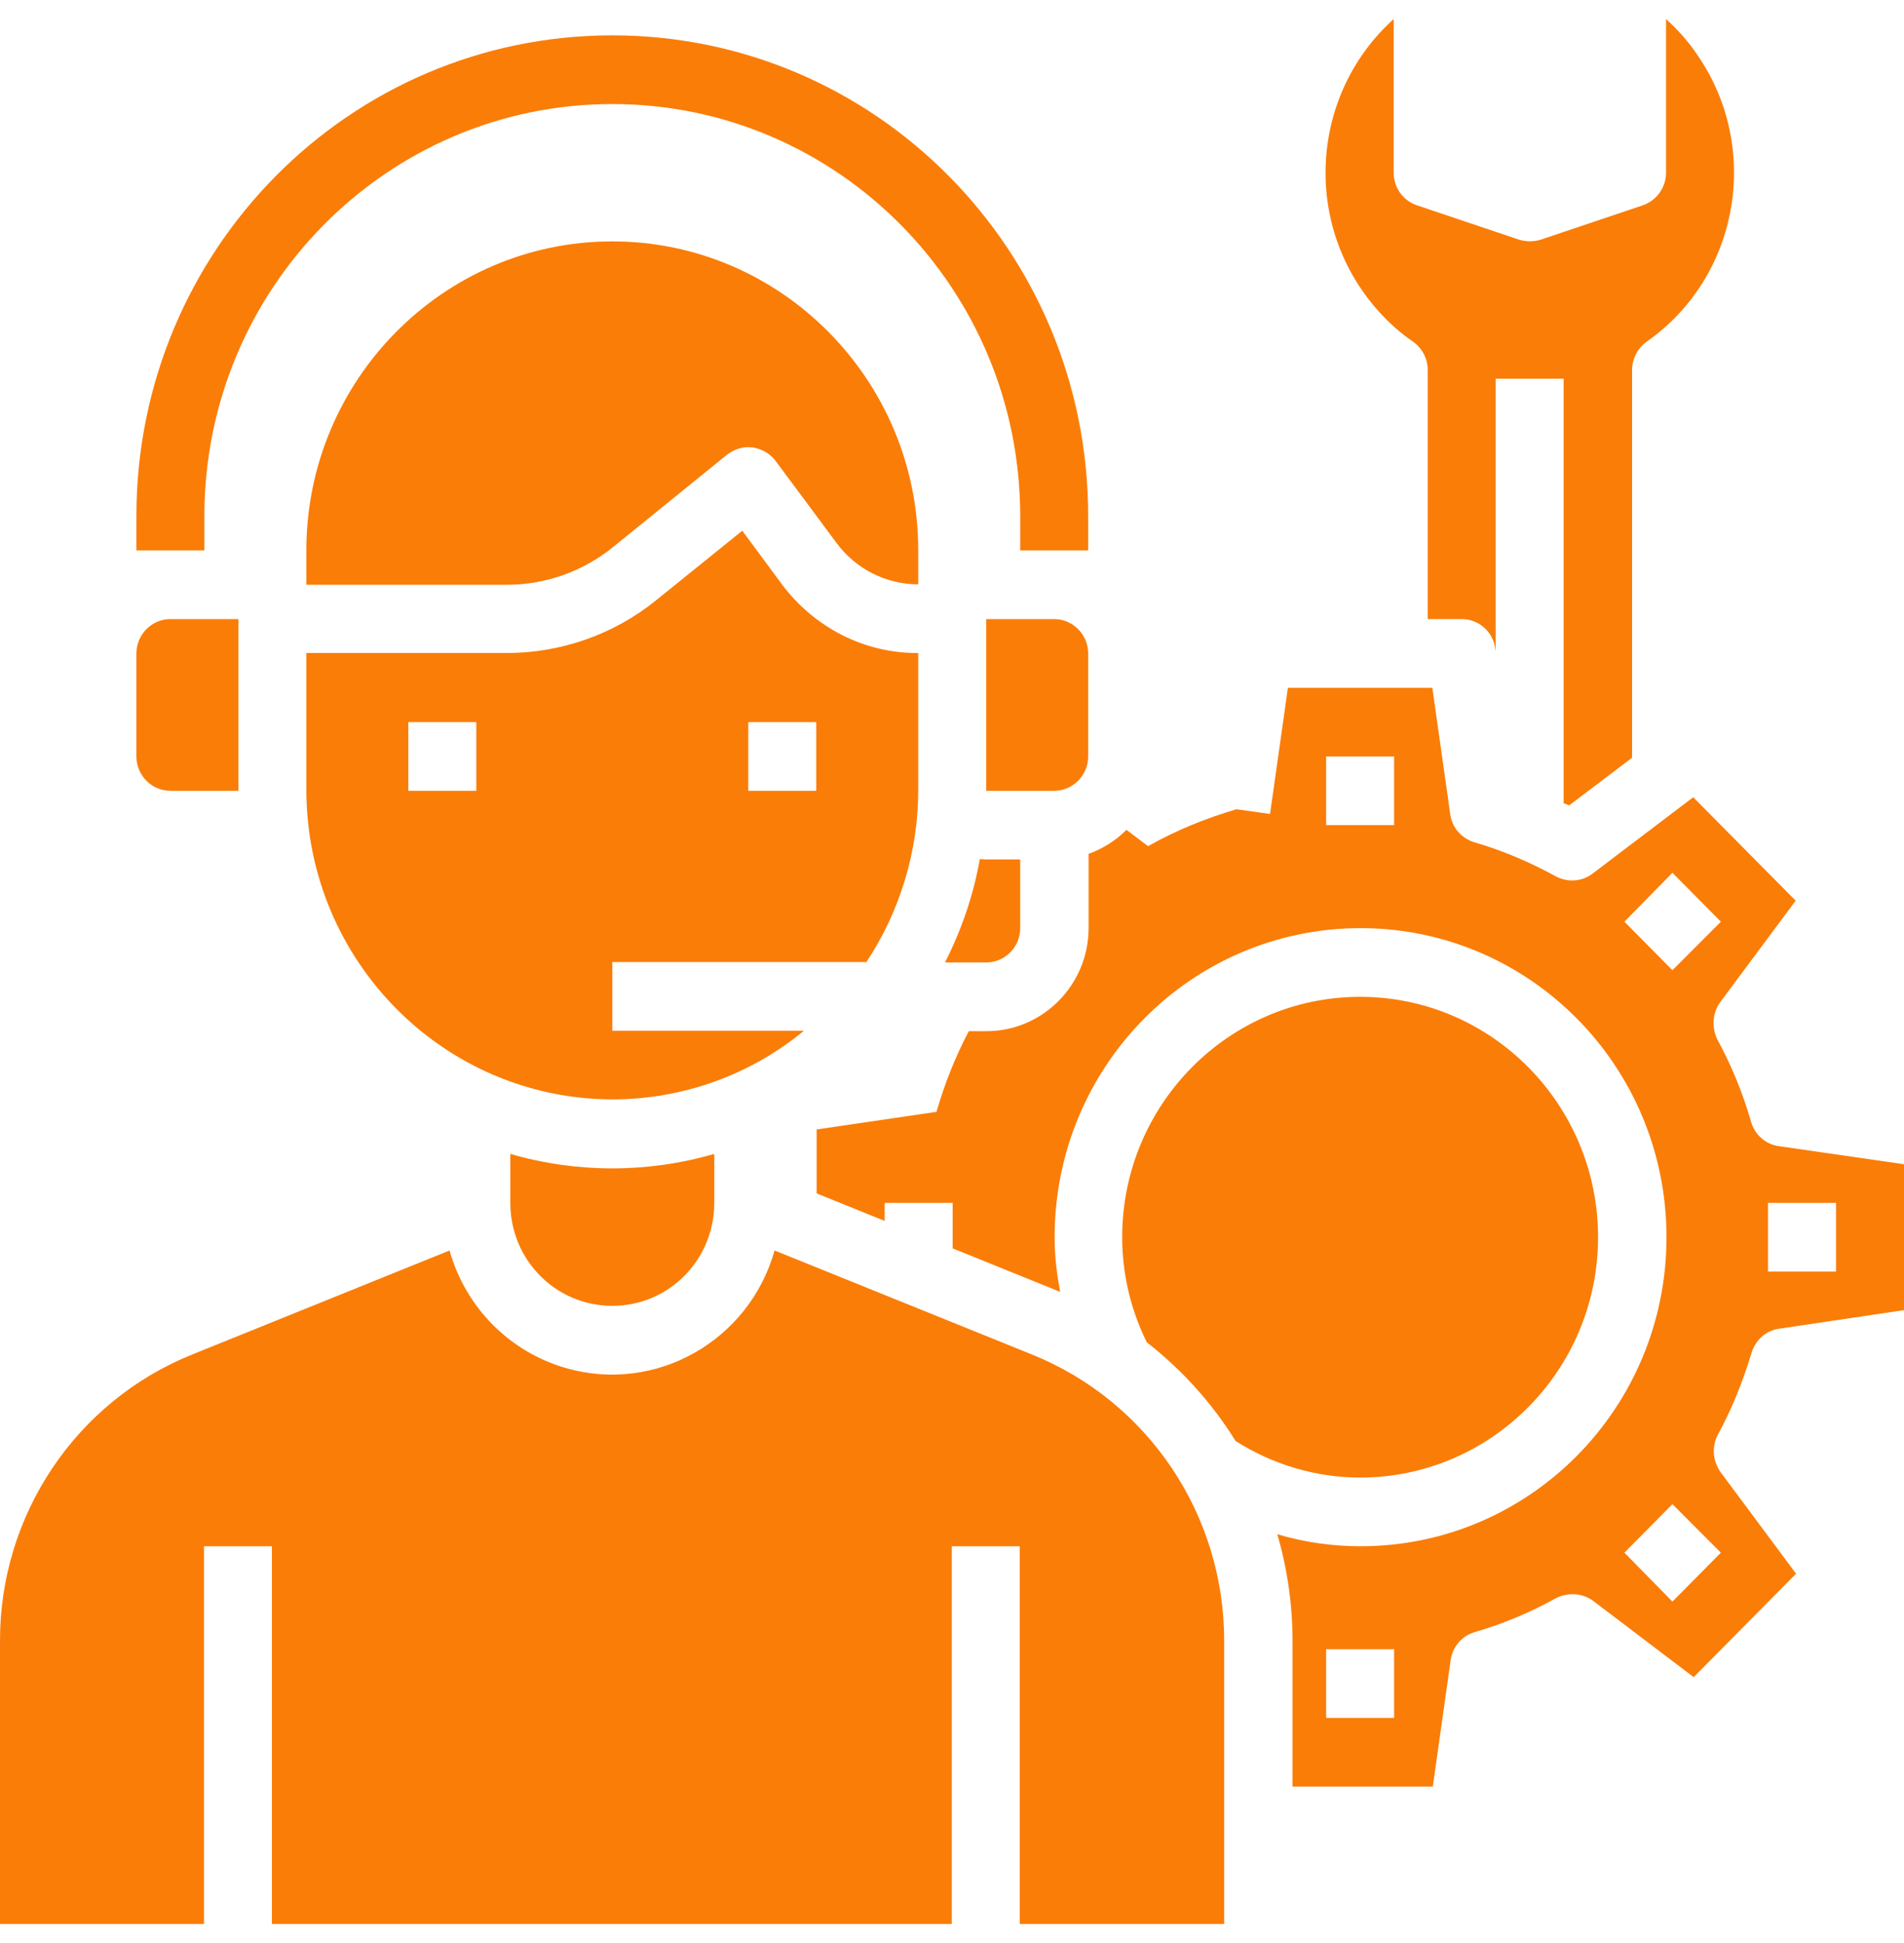 <svg width="50" height="51" viewBox="0 0 50 51" fill="none" xmlns="http://www.w3.org/2000/svg">
<path d="M13.401 30.288V31.573C13.401 33.071 14.595 34.276 16.079 34.276C17.563 34.276 18.757 33.071 18.757 31.573V30.288C17.005 30.795 15.153 30.795 13.401 30.288Z" fill="#FA7D08"/>
<path d="M20.542 15.349L19.493 13.93L17.217 15.766C16.113 16.656 14.729 17.14 13.312 17.14H8.045V20.746C8.056 25.218 11.649 28.846 16.079 28.857C17.909 28.857 19.694 28.227 21.111 27.055H16.079V25.252H22.752C23.633 23.923 24.113 22.345 24.113 20.746V17.14C22.707 17.152 21.39 16.476 20.542 15.349ZM12.508 20.757H10.723V18.954H12.508V20.757ZM21.435 20.757H19.65V18.954H21.435V20.757Z" fill="#FA7D08"/>
<path d="M41.207 21.14L42.859 19.889V9.716C42.859 9.423 43.004 9.141 43.238 8.972C45.671 7.271 46.262 3.891 44.577 1.446C44.343 1.097 44.064 0.782 43.751 0.5V4.533C43.751 4.916 43.506 5.266 43.138 5.39L40.46 6.291C40.281 6.347 40.08 6.347 39.891 6.291L37.213 5.39C36.844 5.266 36.599 4.928 36.599 4.533V0.5C34.39 2.494 34.2 5.908 36.175 8.139C36.454 8.454 36.766 8.736 37.112 8.972C37.347 9.141 37.492 9.412 37.492 9.705V16.25H38.384C38.831 16.25 39.21 16.577 39.266 17.028L39.277 17.095V9.941H41.062V21.084C41.118 21.106 41.163 21.117 41.207 21.14Z" fill="#FA7D08"/>
<path d="M45.994 35.516C46.095 35.178 46.374 34.919 46.731 34.874L50 34.389V30.559L46.719 30.085C46.374 30.04 46.084 29.793 45.983 29.443C45.771 28.7 45.47 27.967 45.102 27.291C44.945 26.976 44.968 26.593 45.169 26.311L47.155 23.641L44.465 20.926L41.821 22.931C41.542 23.145 41.163 23.168 40.85 22.999C40.17 22.627 39.456 22.323 38.719 22.109C38.384 22.007 38.128 21.726 38.083 21.365L37.614 18.053H33.821L33.352 21.365L32.47 21.241C31.667 21.478 30.886 21.793 30.149 22.21L29.581 21.782C29.302 22.064 28.956 22.278 28.587 22.413V24.362C28.587 25.849 27.382 27.066 25.909 27.066H25.441C25.084 27.742 24.805 28.452 24.593 29.184L21.446 29.646V31.325L23.231 32.046V31.573H25.017V32.767L27.773 33.882C27.795 33.893 27.817 33.905 27.84 33.905C27.75 33.431 27.695 32.958 27.695 32.474C27.695 27.99 31.288 24.362 35.729 24.362C40.17 24.362 43.763 27.99 43.763 32.474C43.763 36.958 40.17 40.586 35.729 40.586C34.992 40.586 34.256 40.484 33.542 40.27C33.809 41.183 33.943 42.129 33.943 43.087V46.895H37.626L38.094 43.583C38.139 43.233 38.384 42.94 38.73 42.839C39.467 42.625 40.192 42.321 40.861 41.949C41.174 41.791 41.553 41.814 41.832 42.016L44.477 44.022L47.166 41.307L45.18 38.637C44.979 38.344 44.945 37.972 45.113 37.656C45.481 36.98 45.771 36.259 45.994 35.516ZM46.429 31.573H48.215V33.375H46.429V31.573ZM36.61 21.658H34.825V19.856H36.61V21.658ZM36.61 45.092H34.825V43.289H36.61V45.092ZM45.191 40.755L43.919 42.039L42.658 40.755L43.919 39.481L45.191 40.755ZM43.919 25.466L42.658 24.193L43.919 22.909L45.191 24.193L43.919 25.466Z" fill="#FA7D08"/>
<path d="M32.147 50.5V43.087C32.158 39.763 30.149 36.778 27.092 35.55L20.341 32.823C19.672 35.2 17.217 36.586 14.863 35.91C13.379 35.482 12.229 34.322 11.805 32.823L5.055 35.55C1.997 36.778 -0.011 39.763 4.62562e-05 43.087V50.5H5.356V40.586H7.141V50.5H24.994V40.586H26.78V50.5H32.147Z" fill="#FA7D08"/>
<path d="M28.576 19.856V17.152C28.576 16.656 28.174 16.25 27.684 16.25H25.898V20.757H27.684C28.174 20.757 28.576 20.351 28.576 19.856Z" fill="#FA7D08"/>
<path d="M16.079 6.336C11.649 6.336 8.045 9.975 8.045 14.448V15.349H13.312C14.327 15.349 15.309 15 16.101 14.358L19.092 11.935C19.281 11.789 19.527 11.71 19.761 11.744C19.996 11.778 20.219 11.902 20.364 12.093L21.971 14.256C22.473 14.932 23.265 15.338 24.113 15.338V14.437C24.113 9.975 20.509 6.336 16.079 6.336Z" fill="#FA7D08"/>
<path d="M35.718 38.783C39.165 38.783 41.966 35.955 41.966 32.474C41.966 28.993 39.165 26.165 35.718 26.165C32.27 26.165 29.469 28.993 29.469 32.474C29.469 33.431 29.692 34.378 30.116 35.234C31.042 35.955 31.834 36.834 32.448 37.825C33.43 38.445 34.557 38.783 35.718 38.783Z" fill="#FA7D08"/>
<path d="M3.582 17.152V19.856C3.582 20.351 3.984 20.757 4.474 20.757H6.26V16.25H4.474C3.984 16.25 3.582 16.656 3.582 17.152Z" fill="#FA7D08"/>
<path d="M26.791 24.362V22.559H25.898C25.843 22.559 25.787 22.548 25.731 22.548C25.564 23.495 25.251 24.407 24.816 25.263H25.898C26.389 25.263 26.791 24.858 26.791 24.362Z" fill="#FA7D08"/>
<path d="M28.576 14.448H26.791V13.546C26.791 7.575 21.993 2.731 16.079 2.731C10.165 2.731 5.367 7.575 5.367 13.546V14.448H3.582V13.546C3.582 6.573 9.172 0.928 16.079 0.928C22.986 0.928 28.576 6.573 28.576 13.546V14.448Z" fill="#FA7D08"/>
</svg>

